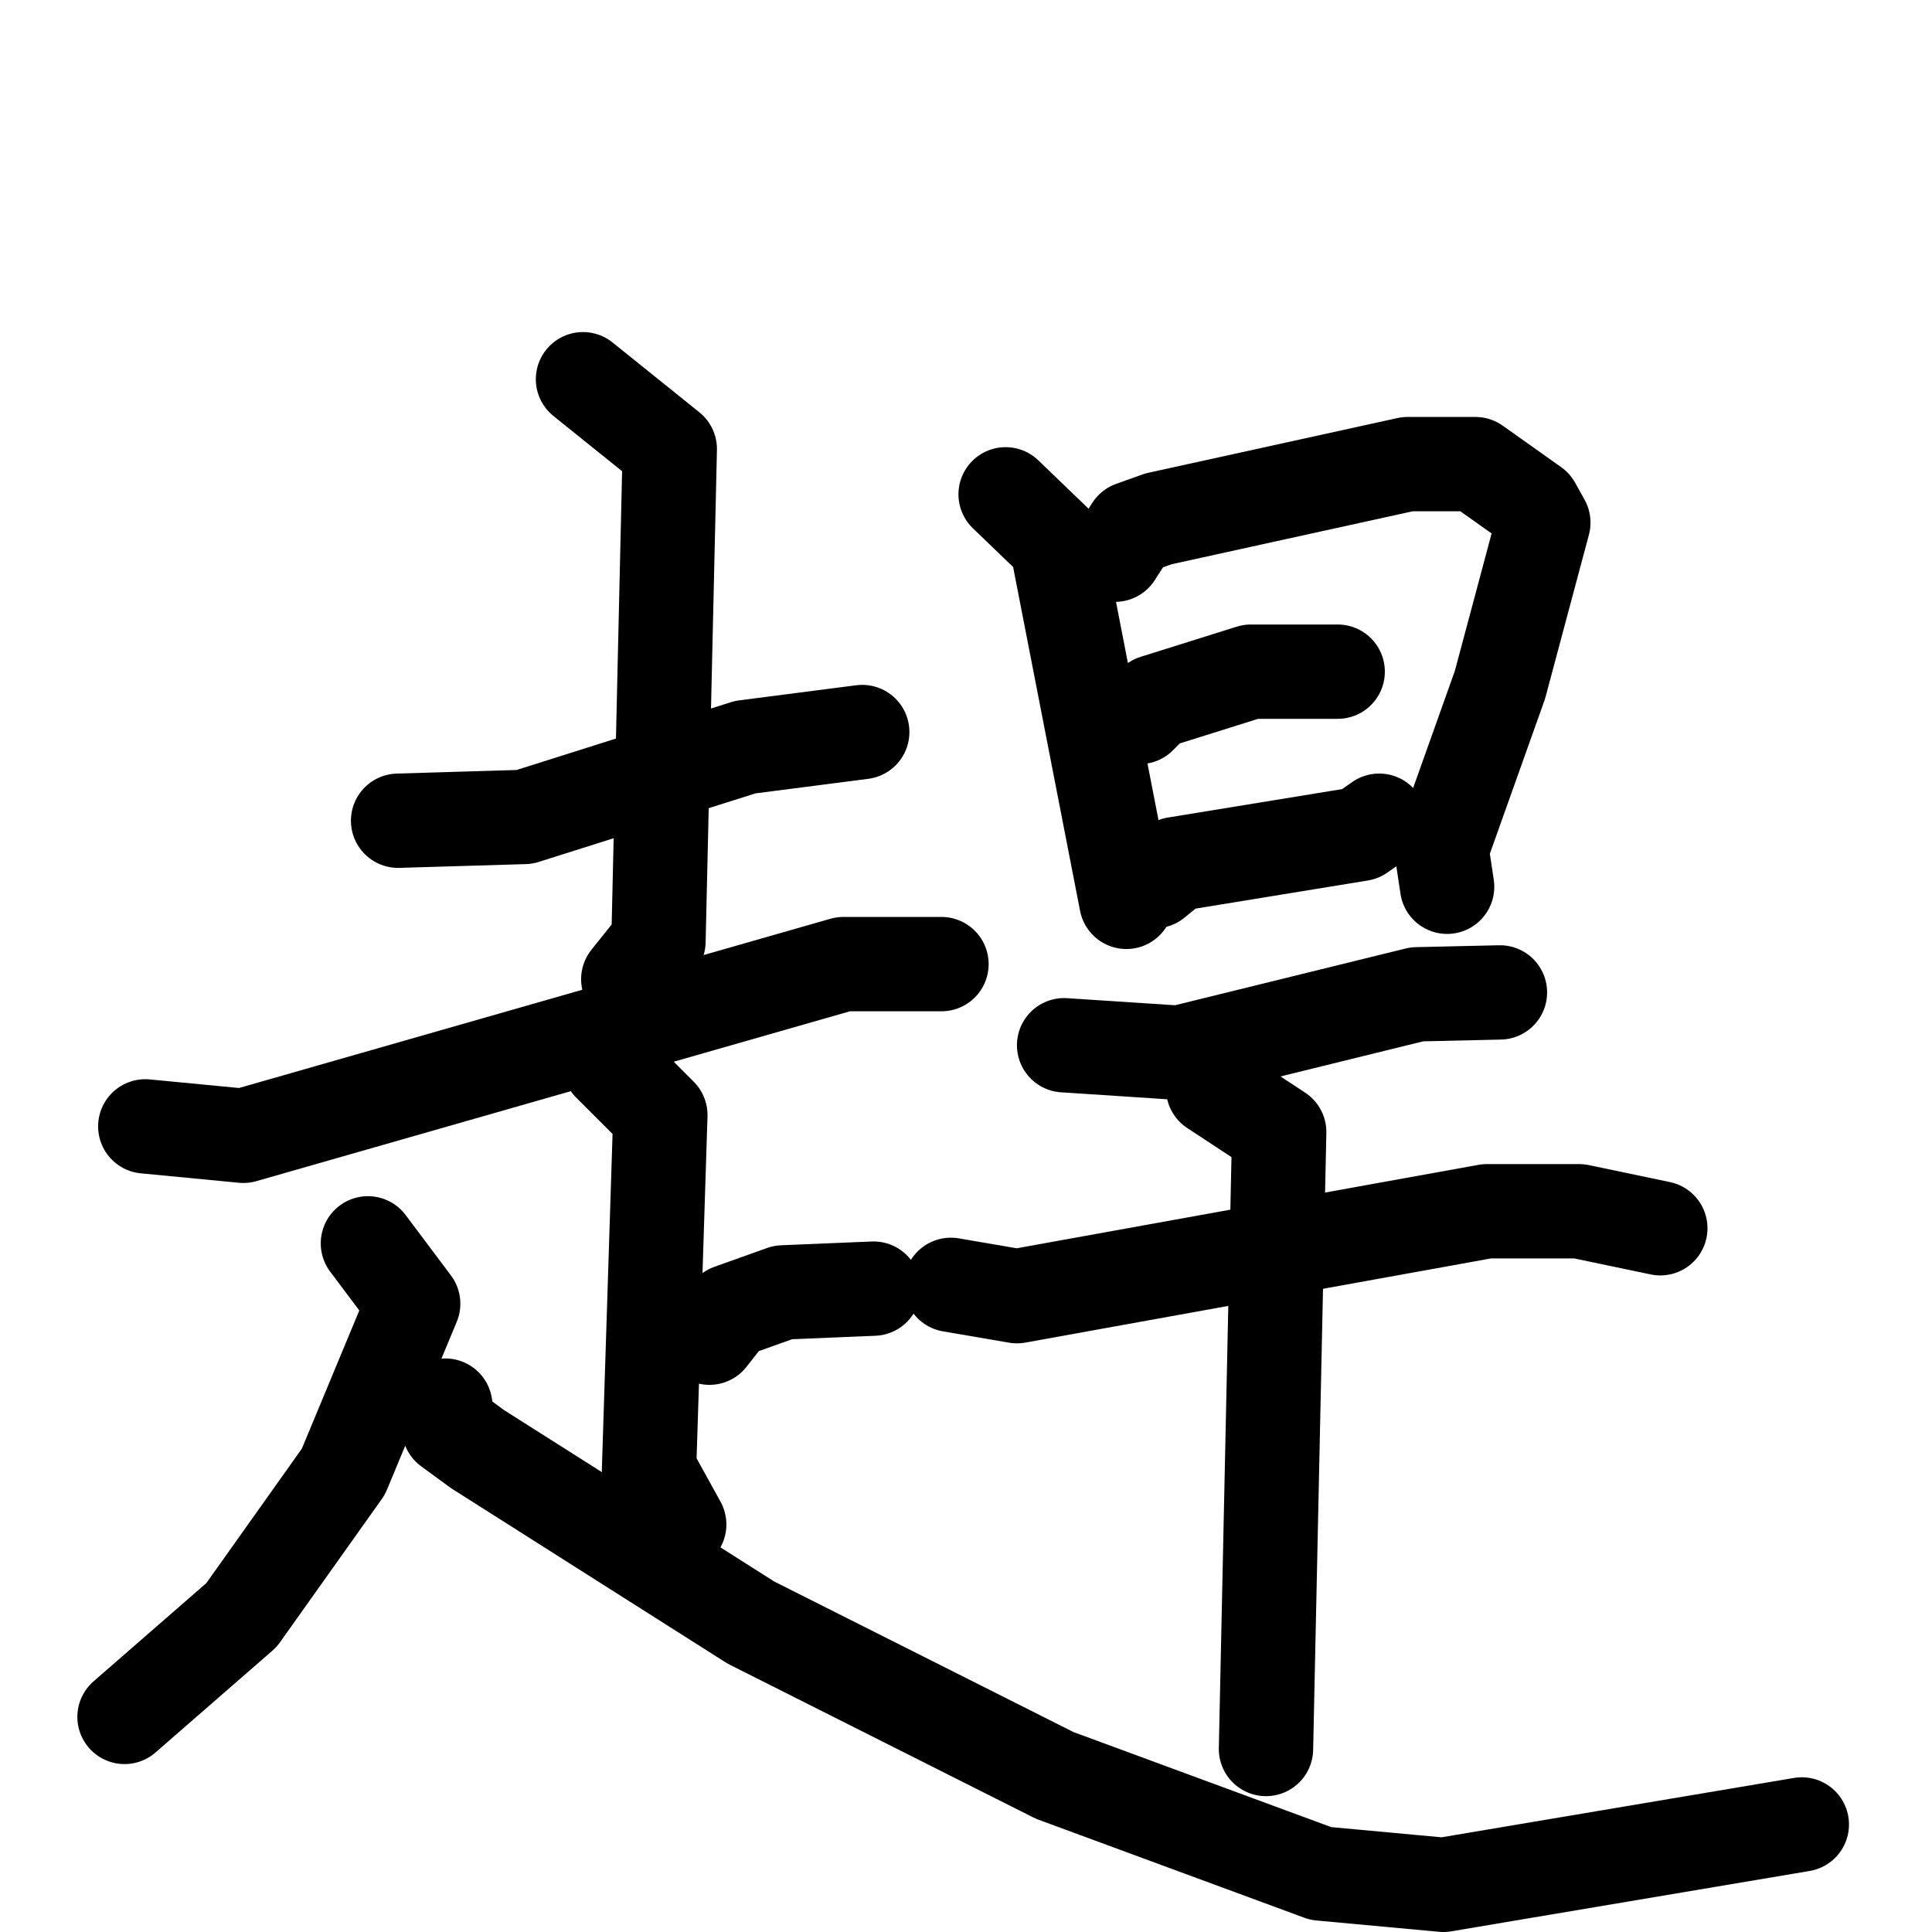 <svg xmlns="http://www.w3.org/2000/svg" viewBox="0 0 1024 1024">
  <g style="fill:none;stroke:#000000;stroke-width:50;stroke-linecap:round;stroke-linejoin:round;" transform="scale(1, 1) translate(0, 0)">
    <path d="M 211.0,435.0 L 278.0,433.0 L 395.0,396.0 L 457.0,388.0"/>
    <path d="M 309.0,201.0 L 355.0,238.0 L 349.0,499.0 L 333.0,519.0"/>
    <path d="M 77.0,597.0 L 129.0,602.0 L 447.0,511.0 L 499.0,511.0"/>
    <path d="M 323.0,564.0 L 350.0,591.0 L 344.0,779.0 L 360.0,808.0"/>
    <path d="M 376.0,709.0 L 387.0,695.0 L 415.0,685.0 L 463.0,683.0"/>
    <path d="M 195.0,659.0 L 219.0,691.0 L 182.0,780.0 L 128.0,856.0 L 66.0,910.0"/>
    <path d="M 236.0,745.0 L 238.0,757.0 L 253.0,768.0 L 398.0,860.0 L 559.0,941.0 L 700.0,993.0 L 765.0,999.0 L 955.0,967.0"/>
    <path d="M 533.0,262.0 L 560.0,288.0 L 597.0,478.0"/>
    <path d="M 591.0,294.0 L 600.0,280.0 L 614.0,275.0 L 746.0,246.0 L 782.0,246.0 L 813.0,268.0 L 818.0,277.0 L 795.0,363.0 L 764.0,450.0 L 767.0,470.0"/>
    <path d="M 604.0,380.0 L 612.0,372.0 L 663.0,356.0 L 709.0,356.0"/>
    <path d="M 612.0,467.0 L 623.0,458.0 L 721.0,442.0 L 731.0,435.0"/>
    <path d="M 564.0,554.0 L 625.0,558.0 L 751.0,527.0 L 795.0,526.0"/>
    <path d="M 504.0,681.0 L 539.0,687.0 L 788.0,642.0 L 837.0,642.0 L 880.0,651.0"/>
    <path d="M 643.0,577.0 L 678.0,600.0 L 671.0,927.0"/>
  </g>
</svg>
